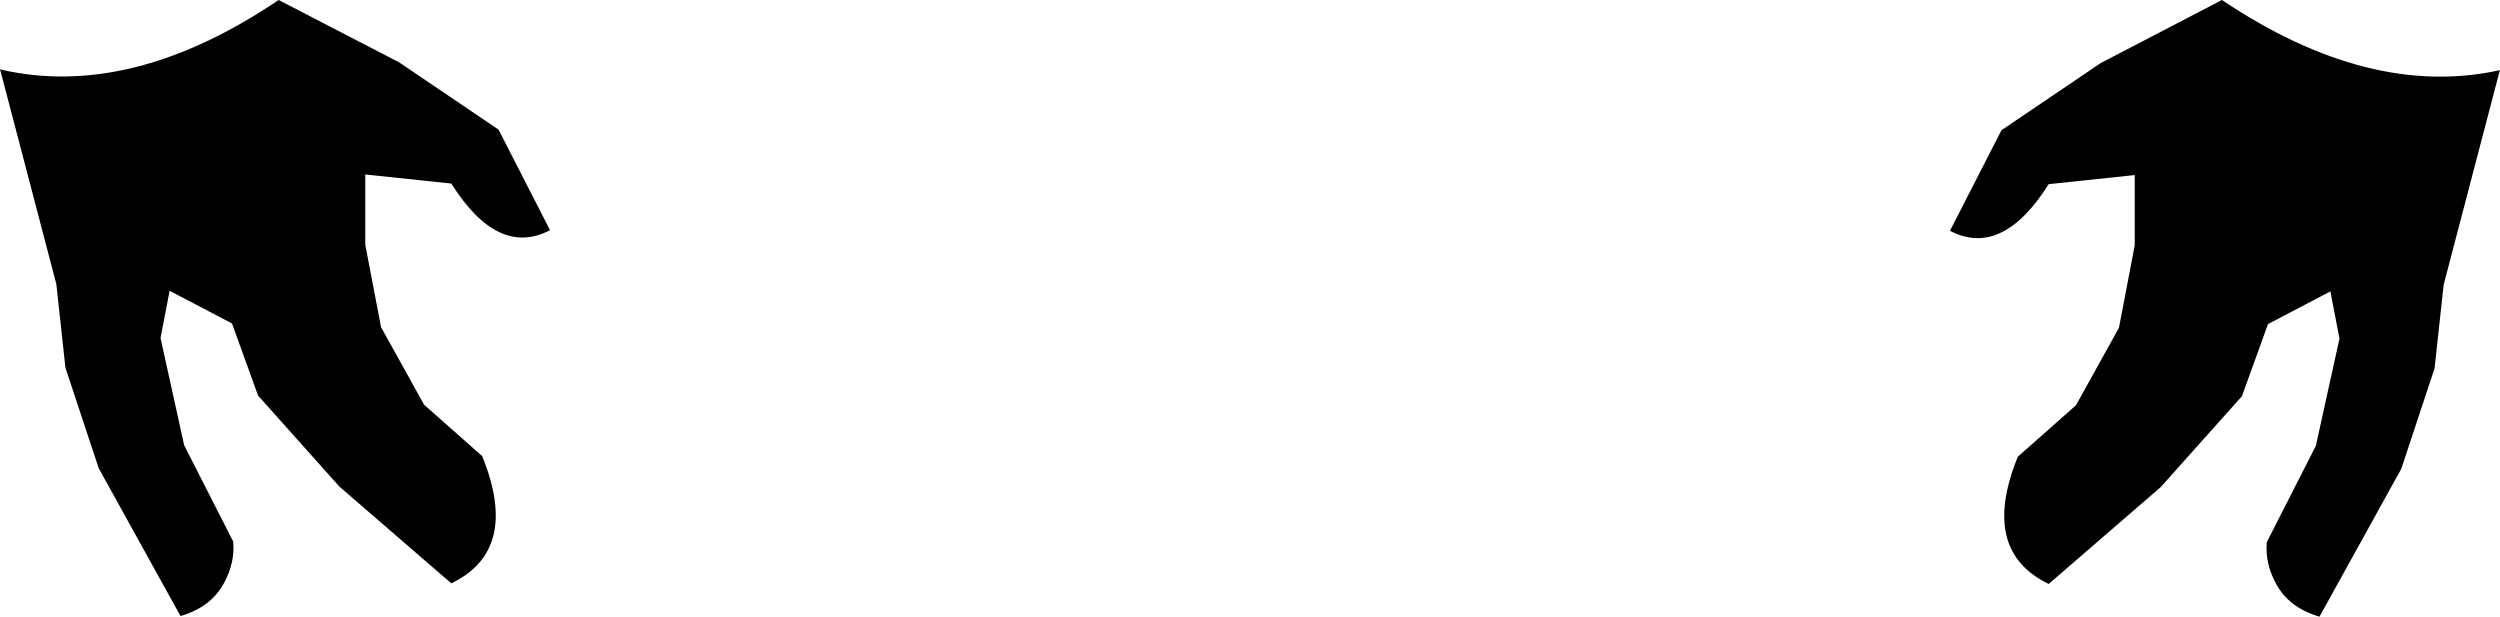 <?xml version="1.0" encoding="UTF-8" standalone="no"?>
<svg xmlns:xlink="http://www.w3.org/1999/xlink" height="50.9px" width="206.35px" xmlns="http://www.w3.org/2000/svg">
  <g transform="matrix(1.0, 0.0, 0.0, 1.0, -296.75, -348.55)">
    <path d="M472.95 363.0 L465.85 363.75 Q462.0 369.85 457.7 367.6 L461.95 359.3 470.15 353.75 480.15 348.55 Q492.3 356.7 503.05 354.35 L503.1 354.3 498.45 372.05 497.7 378.95 494.95 387.25 488.2 399.45 Q485.65 398.7 484.6 396.7 483.7 395.05 483.85 393.3 L487.9 385.35 489.85 376.5 489.1 372.6 483.95 375.3 481.8 381.25 475.1 388.75 465.85 396.75 Q460.15 394.0 463.3 386.25 L468.1 382.0 471.65 375.6 472.95 368.8 472.95 363.0 M334.0 363.7 L326.9 362.95 326.9 368.75 328.2 375.55 331.75 381.95 336.55 386.2 Q339.7 393.95 334.0 396.7 L324.75 388.7 318.05 381.2 315.9 375.25 310.75 372.55 310.0 376.45 311.95 385.3 316.0 393.25 Q316.15 395.0 315.25 396.65 314.2 398.65 311.65 399.4 L304.9 387.2 302.15 378.9 301.4 372.0 296.75 354.25 296.85 354.3 Q307.6 356.75 319.75 348.55 L329.7 353.7 337.9 359.25 342.15 367.55 Q337.85 369.8 334.0 363.7" fill="#000000" fill-rule="evenodd" stroke="none"/>
  </g>
</svg>
